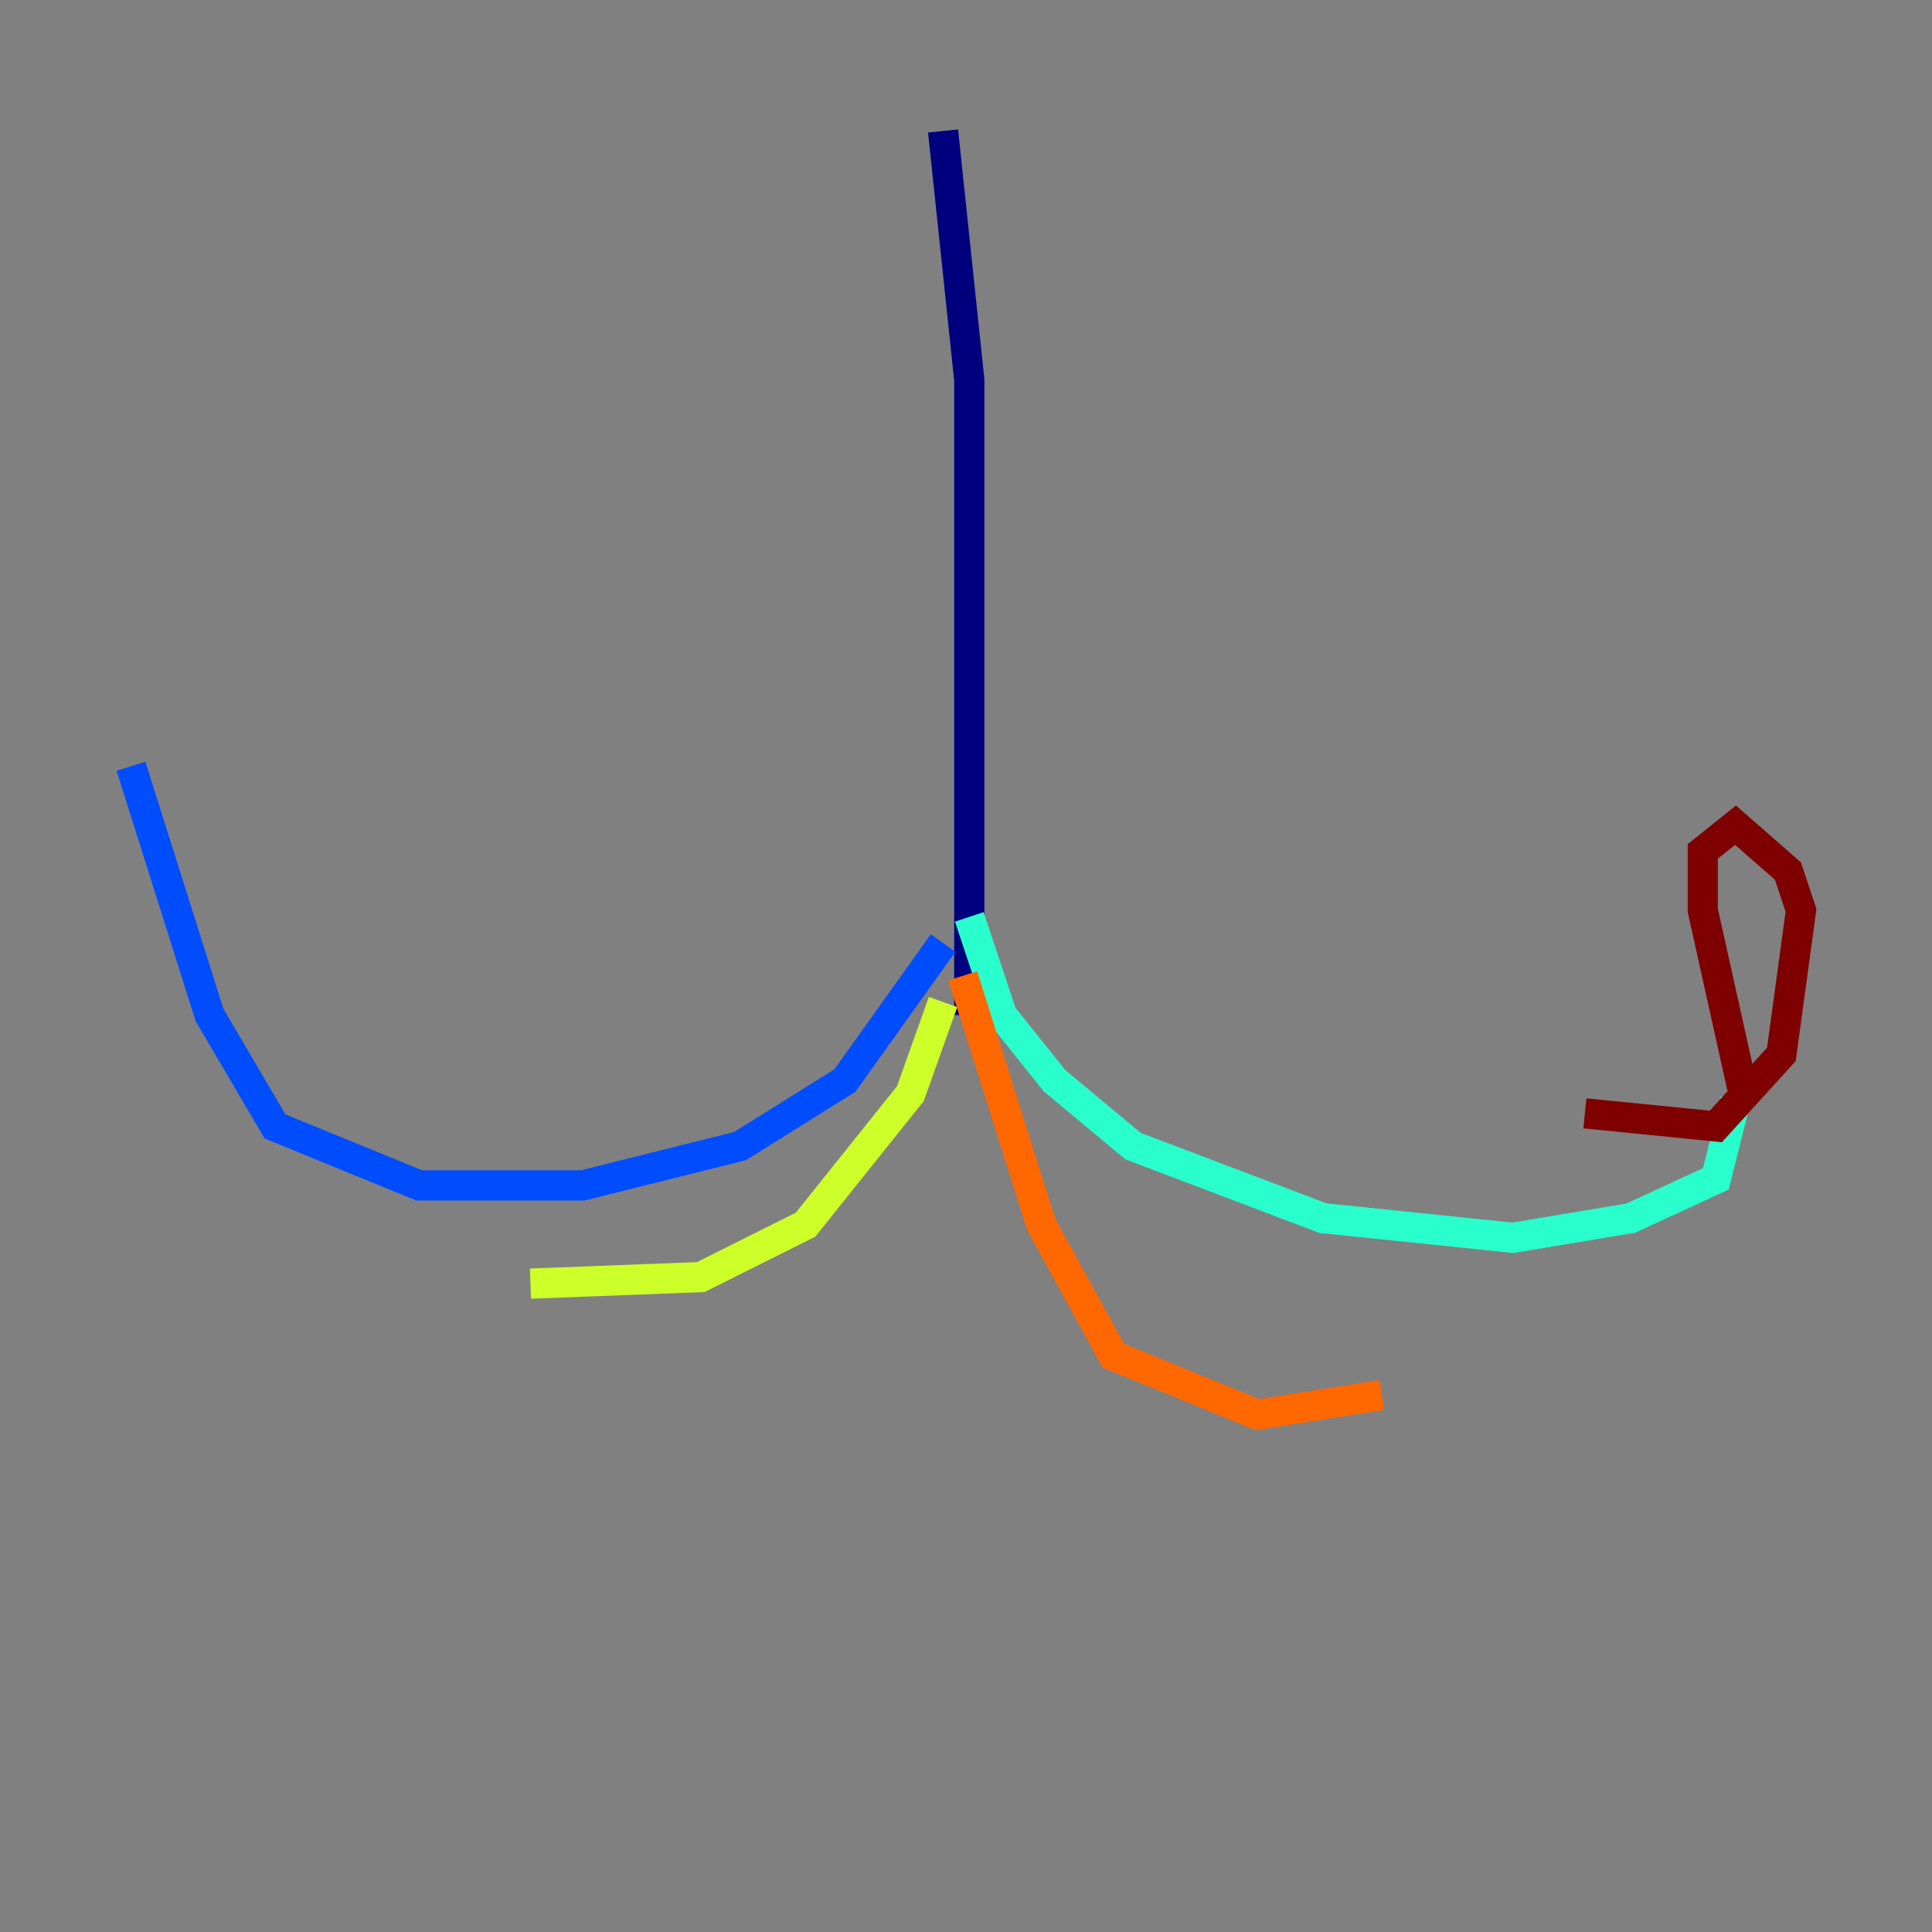 <?xml version="1.0" encoding="utf-8" ?>
<svg baseProfile="tiny" height="128" version="1.2" viewBox="0,0,128,128" width="128" xmlns="http://www.w3.org/2000/svg" xmlns:ev="http://www.w3.org/2001/xml-events" xmlns:xlink="http://www.w3.org/1999/xlink"><rect x="0" y="0" width="128" height="128" fill="#808080" stroke="none"/><defs /><polyline fill="none" points="62.481,8.678 64.217,25.166 64.217,67.254" stroke="#00007f" stroke-width="2" /><polyline fill="none" points="62.481,62.481 55.973,71.593 49.031,75.932 38.617,78.536 27.77,78.536 18.224,74.63 13.885,67.254 8.678,50.766" stroke="#004cff" stroke-width="2" /><polyline fill="none" points="64.217,60.746 66.386,67.254 69.858,71.593 75.064,75.932 87.647,80.705 100.231,82.007 108.041,80.705 113.681,78.102 114.983,72.895" stroke="#29ffcd" stroke-width="2" /><polyline fill="none" points="62.481,66.386 60.312,72.461 53.37,81.139 46.427,84.61 35.146,85.044" stroke="#cdff29" stroke-width="2" /><polyline fill="none" points="63.783,64.651 68.99,81.139 73.763,89.817 83.308,93.722 91.552,92.42" stroke="#ff6700" stroke-width="2" /><polyline fill="none" points="115.417,72.027 112.814,60.312 112.814,56.407 114.983,54.671 118.454,57.709 119.322,60.312 118.02,69.858 113.681,74.63 105.003,73.763" stroke="#7f0000" stroke-width="2" /></svg>